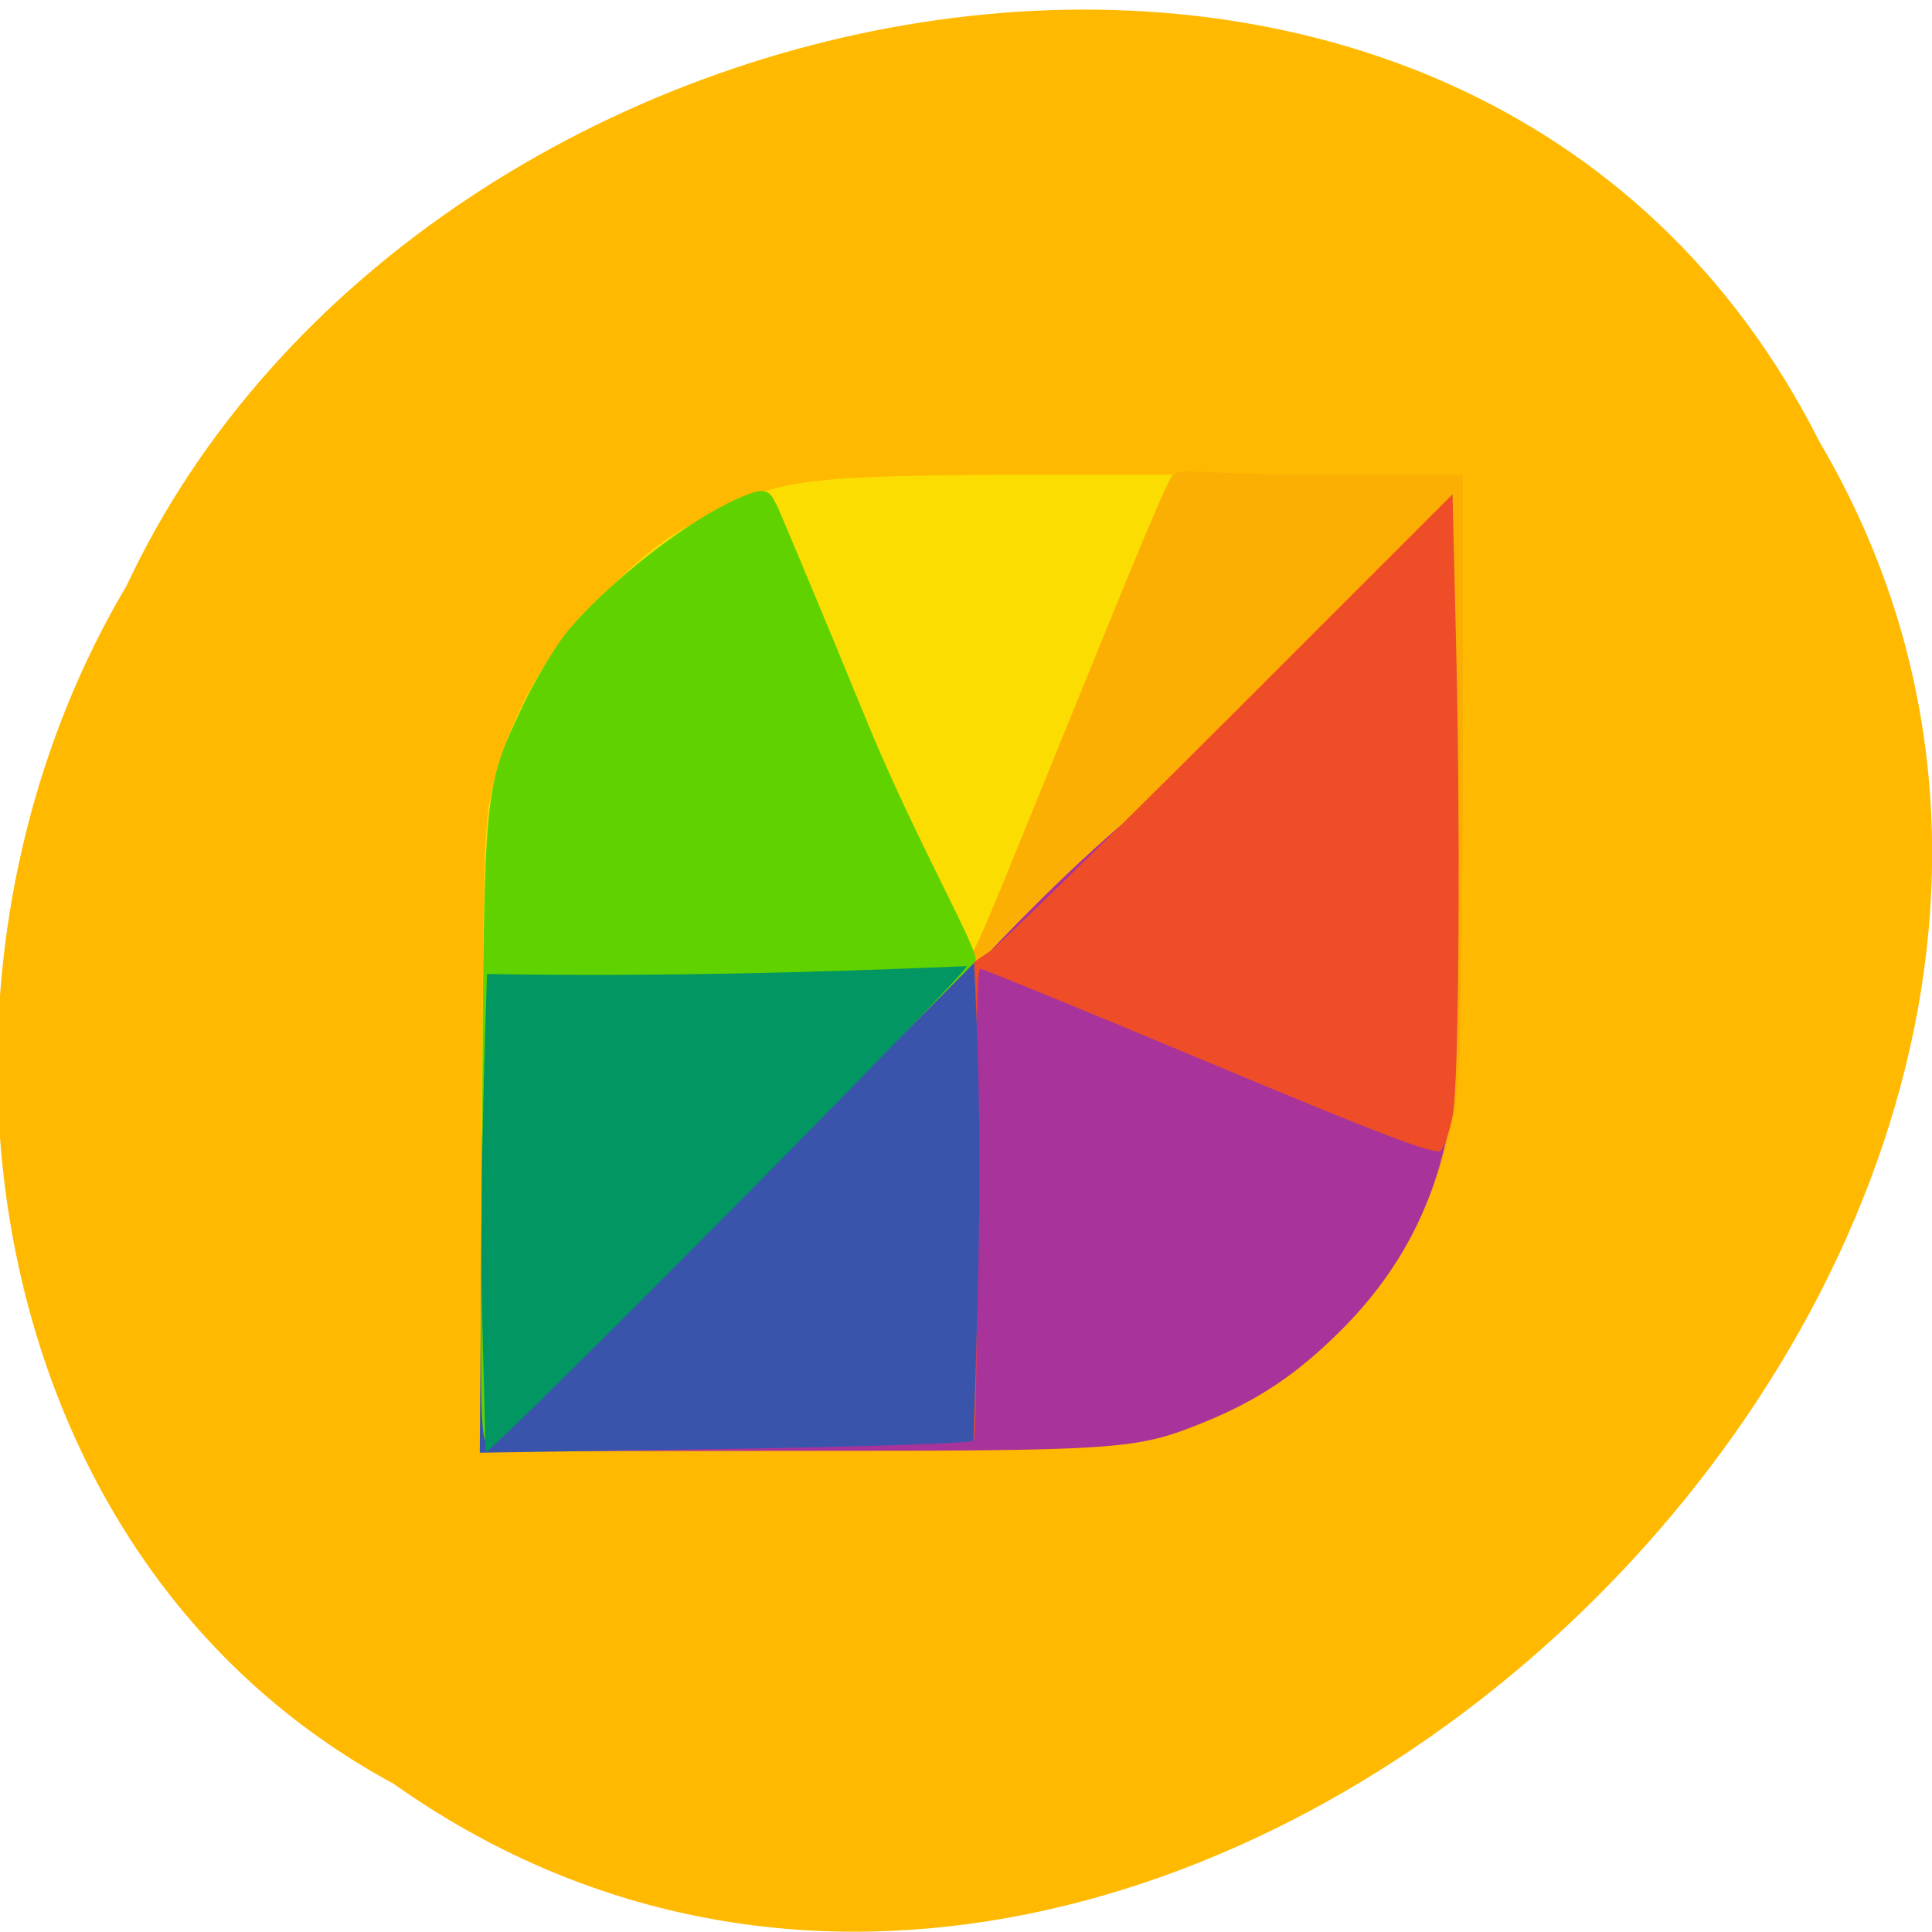 <svg xmlns="http://www.w3.org/2000/svg" viewBox="0 0 24 24"><path d="m 4.891 22.16 c 9.586 6.781 23.602 -6.672 17.711 -16.672 c -4.313 -8.555 -17.348 -6.086 -21.03 1.789 c -2.887 4.859 -1.934 12.05 3.32 14.883" fill="#ffb900"/><path d="m 5.984 14.1 c 0.023 -3.793 0.027 -3.945 0.168 -4.449 c 0.258 -0.918 0.633 -1.551 1.355 -2.277 c 0.52 -0.52 0.746 -0.695 1.211 -0.926 c 1.105 -0.555 1.102 -0.551 5.543 -0.551 h 3.914 v 3.555 c 0 2.051 -0.027 3.793 -0.07 4.113 c -0.141 1.129 -0.652 2.164 -1.469 2.977 c -0.539 0.535 -1.016 0.852 -1.684 1.125 c -0.848 0.344 -1.02 0.355 -5.148 0.355 l -3.844 0.004" fill="#fbdd02"/><path d="m 5.988 14.1 c 3.309 -8.184 1.945 -9.145 5.984 -2.324 c 0.113 0.164 -0.051 0.52 1.375 -2.984 c 0.609 -1.496 1.145 -2.82 1.219 -2.887 c 0.125 -0.105 0.316 -0.008 1.875 -0.008 h 1.734 v 3.555 c 0 2.051 -0.027 3.793 -0.07 4.113 c -0.141 1.129 -0.652 2.164 -1.469 2.977 c -0.539 0.535 -1.016 0.852 -1.684 1.125 c -0.848 0.344 -1.02 0.355 -5.148 0.355 l -3.844 0.004" fill="#fcaf03"/><path d="m 12.09 11.961 l 0.211 -0.145 c 3.684 -3.863 5.422 -4.04 5.762 1.758 c -0.137 1.18 -0.582 2.137 -1.422 2.969 c -0.539 0.535 -1.016 0.852 -1.684 1.125 c -0.848 0.344 -1.02 0.355 -5.148 0.355 l -3.844 0.004 c 2.254 -9.582 1.066 -14.07 6.125 -6.066" fill="#a8339b"/><path d="m 12.09 11.961 l 0.211 -0.145 c 0.117 -0.078 1.457 -1.391 2.977 -2.91 l 2.766 -2.766 l 0.039 1.645 c 0.063 2.445 0.043 5.633 -0.035 6.06 c -0.039 0.203 -0.105 0.406 -0.152 0.449 c -0.063 0.059 -0.738 -0.199 -2.867 -1.09 c -1.531 -0.641 -2.813 -1.168 -2.852 -1.168 c -0.043 -0.004 -0.059 0.992 -0.047 2.902 c 0.012 1.598 -0.004 2.934 -0.035 2.961 c -9.09 -0.176 -3.688 -11.141 -0.004 -5.937" fill="#ef4c28"/><path d="m 5.988 14.11 c 4.199 -8.03 1.809 -9.645 6.109 -2.223 c 0.105 2.098 0.082 3.336 -0.004 6.01 c -0.031 0.031 -1.422 0.078 -3.094 0.102 l -3.039 0.047" fill="#3b54ab"/><path d="m 5.988 14.06 c 0.027 -4.336 0.02 -4.254 0.508 -5.297 c 0.141 -0.297 0.379 -0.695 0.523 -0.883 c 0.457 -0.574 1.574 -1.492 2.313 -1.754 c 0.238 -0.086 0.262 0.055 0.328 0.172 c 0.035 0.074 0.551 1.301 1.137 2.73 c 0.59 1.426 1.379 2.805 1.32 2.902 l -0.023 0.039 l -2.938 2.953 c -1.621 1.625 -3 2.973 -3.07 2.988 c -0.121 0.035 -0.125 -0.07 -0.098 -3.852" fill="#60d200"/><path d="m 6.05 12.1 c 2.137 0.035 4.094 -0.02 5.957 -0.098 c 0.051 0.051 -5.844 6 -5.977 6.04 c -0.023 -1.66 -0.109 -2.059 0.02 -5.938" fill="#019662"/></svg>